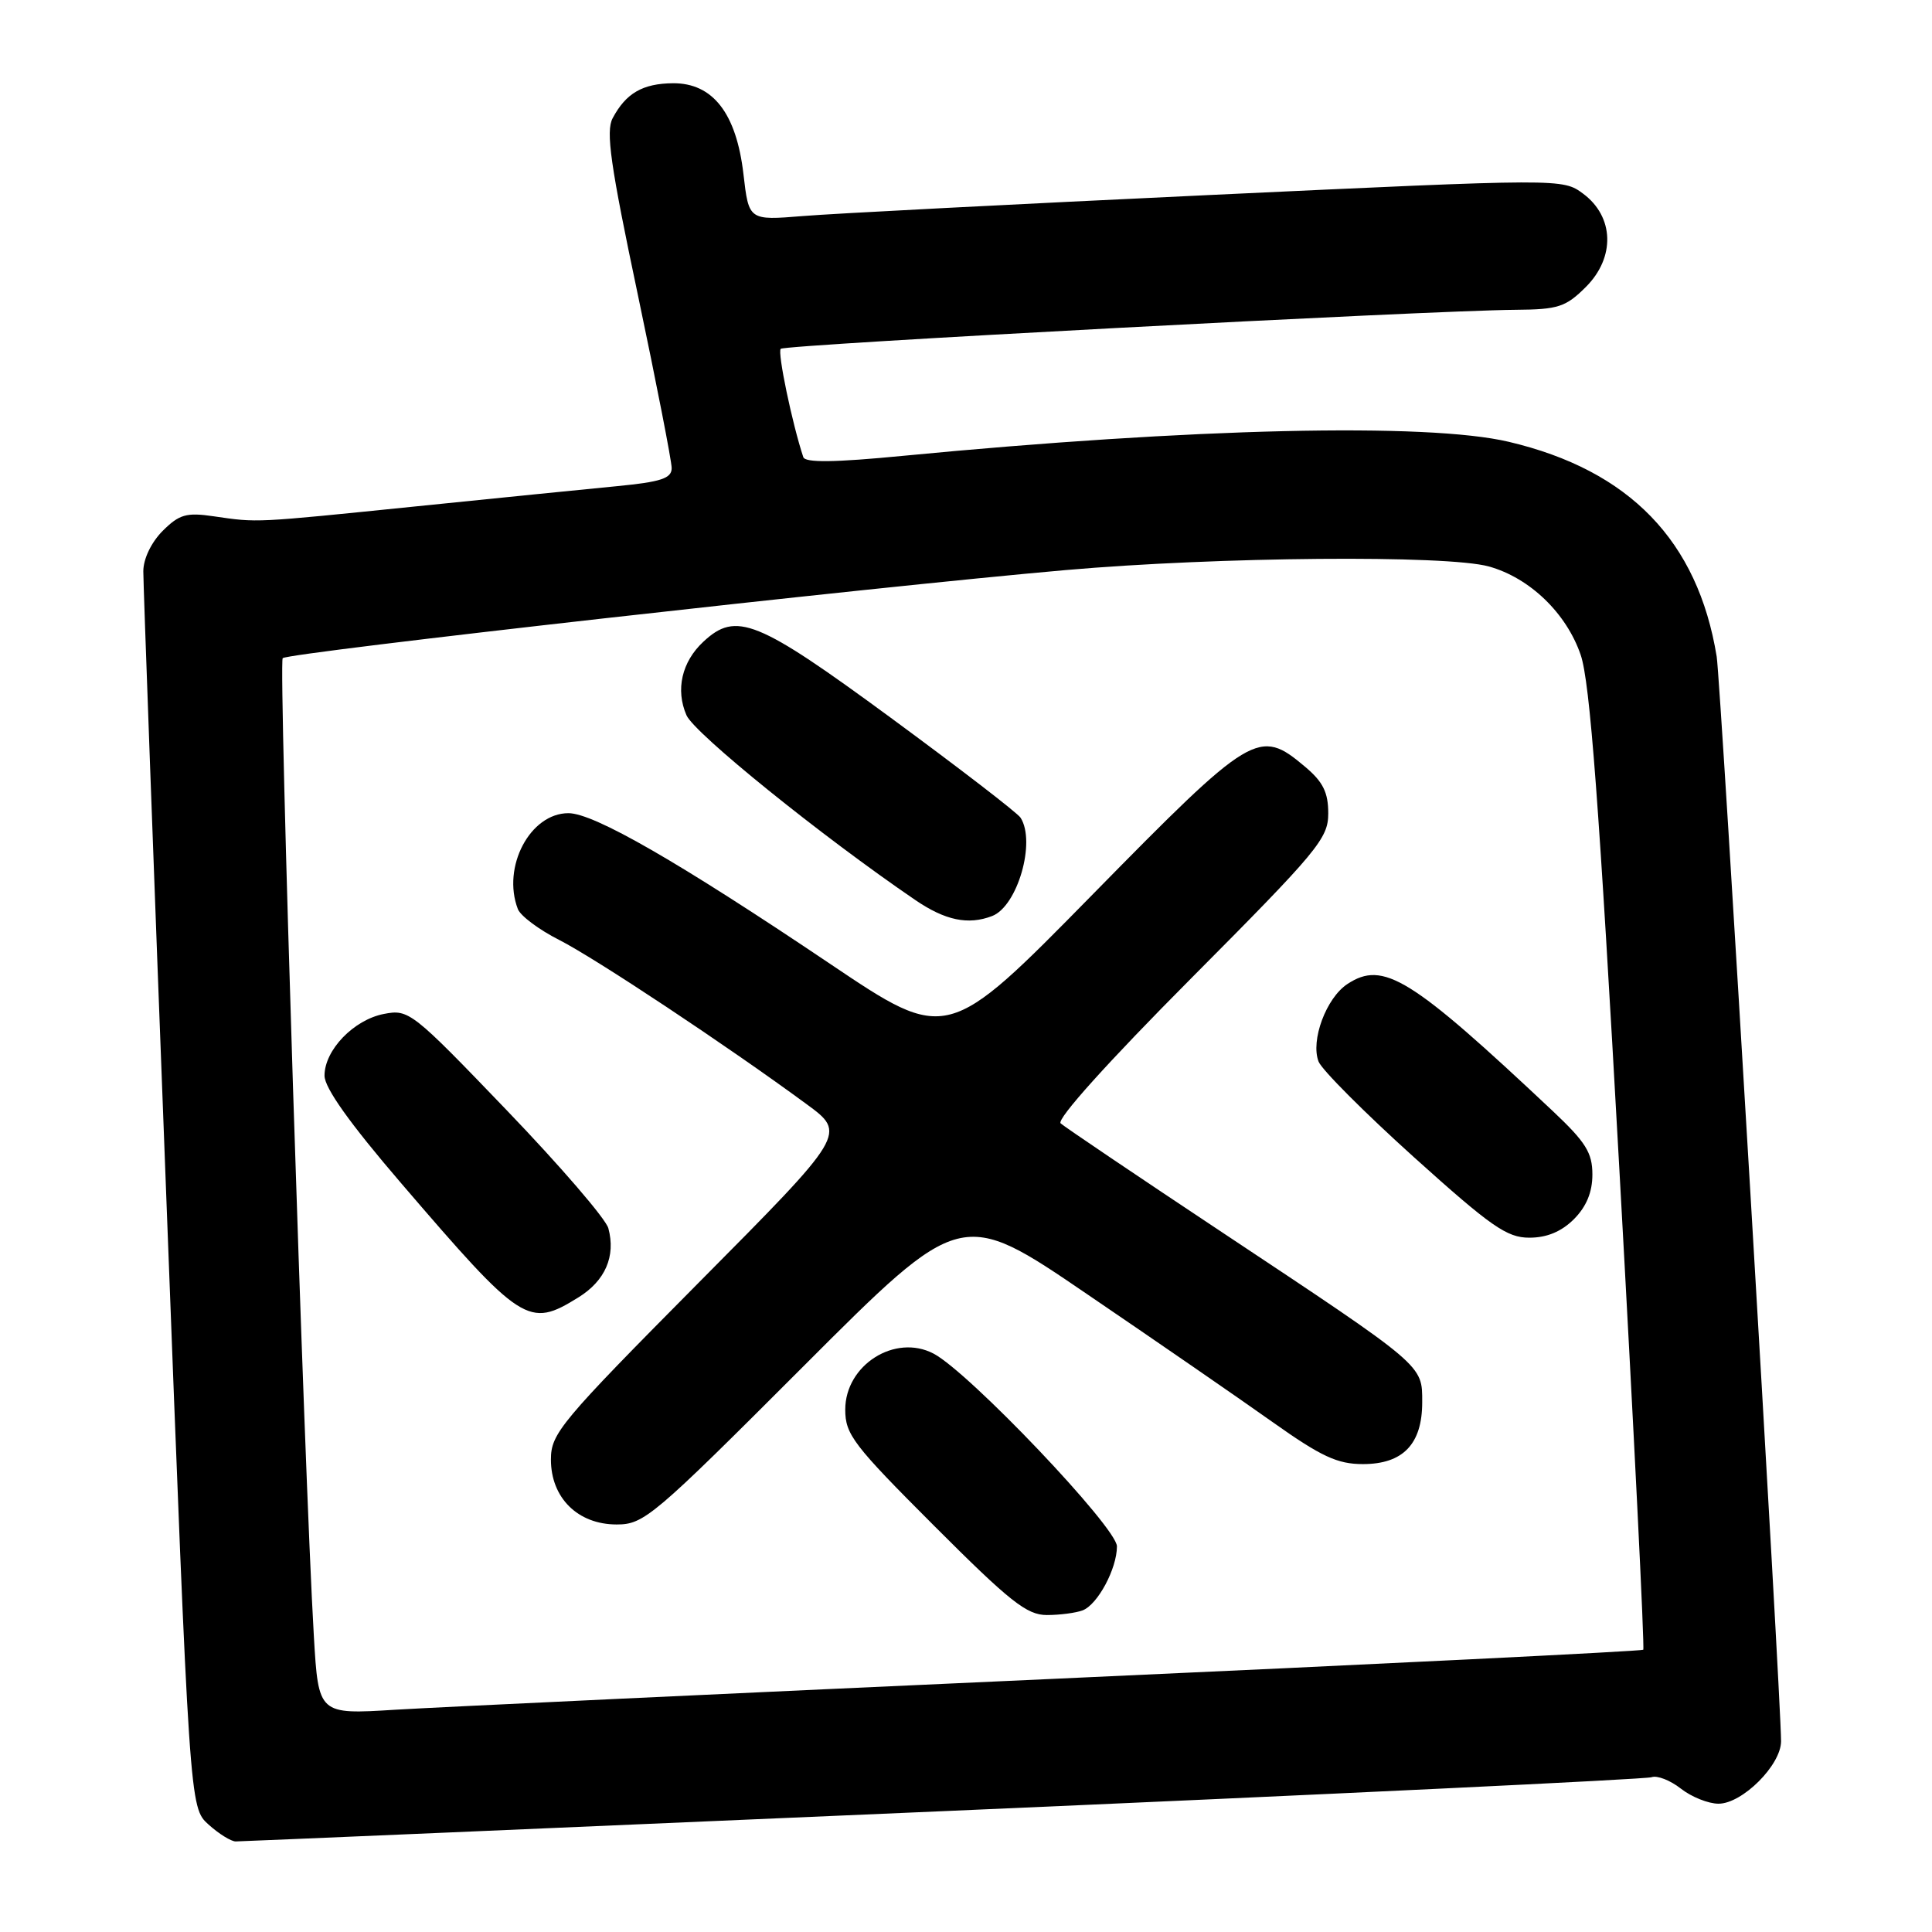 <?xml version="1.0" encoding="UTF-8" standalone="no"?>
<!DOCTYPE svg PUBLIC "-//W3C//DTD SVG 1.1//EN" "http://www.w3.org/Graphics/SVG/1.1/DTD/svg11.dtd" >
<svg xmlns="http://www.w3.org/2000/svg" xmlns:xlink="http://www.w3.org/1999/xlink" version="1.1" viewBox="0 0 256 256">
 <g >
 <path fill="currentColor"
d=" M 124.93 239.99 C 175.84 237.78 218.10 235.76 218.84 235.49 C 219.58 235.22 221.32 235.90 222.72 237.00 C 224.12 238.10 226.37 239.00 227.71 239.00 C 230.87 239.00 236.00 233.88 236.00 230.72 C 236.00 225.13 227.99 90.20 227.47 87.00 C 224.97 71.67 215.92 62.31 199.91 58.54 C 189.10 55.99 158.00 56.71 119.65 60.40 C 110.58 61.28 106.69 61.33 106.44 60.57 C 104.98 56.18 102.99 46.67 103.45 46.22 C 104.01 45.66 188.99 41.15 200.83 41.05 C 206.48 41.01 207.47 40.68 210.14 38.02 C 214.05 34.11 213.89 28.73 209.78 25.67 C 207.05 23.65 207.05 23.65 160.28 25.84 C 134.55 27.05 110.29 28.30 106.36 28.63 C 99.22 29.21 99.22 29.21 98.51 23.06 C 97.57 15.00 94.45 10.99 89.16 11.03 C 85.15 11.07 82.94 12.35 81.18 15.66 C 80.25 17.40 80.88 21.85 84.52 39.07 C 86.98 50.77 89.00 61.10 89.00 62.02 C 89.00 63.39 87.61 63.85 81.75 64.42 C 77.76 64.80 65.72 66.02 55.00 67.11 C 33.49 69.30 34.22 69.27 28.30 68.41 C 24.69 67.88 23.75 68.16 21.55 70.35 C 20.05 71.86 18.99 74.05 18.99 75.70 C 18.98 77.24 20.35 114.72 22.05 159.00 C 25.12 239.50 25.12 239.50 27.62 241.75 C 28.99 242.99 30.62 244.00 31.23 244.00 C 31.85 244.00 74.01 242.20 124.93 239.99 Z  M 41.59 216.84 C 40.29 194.73 36.88 87.79 37.46 87.21 C 38.19 86.48 115.58 77.78 141.18 75.54 C 161.44 73.77 191.71 73.51 197.28 75.06 C 202.69 76.56 207.56 81.25 209.45 86.78 C 210.68 90.38 211.89 106.50 214.57 154.87 C 216.51 189.73 217.93 218.40 217.74 218.60 C 217.54 218.79 182.54 220.52 139.94 222.44 C 97.35 224.36 57.93 226.21 52.35 226.55 C 42.20 227.18 42.20 227.18 41.59 216.84 Z  M 143.46 213.38 C 145.45 212.61 148.00 207.86 148.00 204.90 C 148.00 202.42 128.40 181.82 123.70 179.36 C 118.60 176.69 112.00 180.87 112.00 186.78 C 112.00 190.08 113.07 191.47 123.80 202.20 C 133.82 212.23 136.06 214.00 138.71 214.00 C 140.43 214.00 142.56 213.72 143.46 213.38 Z  M 106.44 181.06 C 127.37 160.11 127.37 160.11 144.06 171.49 C 153.25 177.74 164.30 185.36 168.62 188.43 C 175.08 193.01 177.22 194.00 180.59 194.00 C 185.91 194.00 188.45 191.35 188.45 185.81 C 188.45 180.82 188.86 181.17 162.00 163.33 C 150.72 155.84 141.07 149.33 140.54 148.85 C 139.96 148.33 146.79 140.74 157.79 129.68 C 174.64 112.74 176.00 111.11 176.00 107.78 C 176.00 104.99 175.31 103.60 172.92 101.59 C 166.81 96.44 165.95 96.96 144.72 118.58 C 125.50 138.15 125.50 138.15 110.00 127.72 C 89.94 114.22 78.70 107.75 75.32 107.75 C 70.24 107.75 66.48 114.88 68.62 120.46 C 68.97 121.36 71.43 123.20 74.10 124.55 C 78.87 126.97 96.37 138.58 106.84 146.28 C 112.19 150.20 112.19 150.20 92.59 169.95 C 74.24 188.46 73.00 189.94 73.00 193.40 C 73.00 198.48 76.57 202.00 81.71 202.00 C 85.33 202.00 86.54 200.98 106.44 181.06 Z  M 76.63 171.92 C 80.20 169.71 81.61 166.46 80.61 162.75 C 80.28 161.51 74.21 154.47 67.13 147.10 C 54.61 134.06 54.17 133.71 50.88 134.35 C 46.87 135.12 43.00 139.14 43.00 142.53 C 43.00 144.15 46.33 148.83 53.11 156.73 C 69.20 175.48 70.02 176.01 76.63 171.92 Z  M 208.55 161.55 C 210.21 159.88 211.00 157.97 211.00 155.63 C 211.00 152.74 210.12 151.34 205.75 147.22 C 186.91 129.50 183.30 127.26 178.55 130.38 C 175.73 132.22 173.63 137.88 174.72 140.67 C 175.15 141.76 180.83 147.45 187.35 153.33 C 197.57 162.53 199.67 164.00 202.64 164.00 C 204.97 164.00 206.89 163.20 208.55 161.55 Z  M 131.46 121.38 C 134.82 120.09 137.29 111.56 135.23 108.35 C 134.83 107.72 127.08 101.76 118.02 95.10 C 100.33 82.11 97.54 80.98 93.20 85.03 C 90.34 87.69 89.49 91.39 90.96 94.77 C 92.00 97.17 108.82 110.76 121.27 119.25 C 125.24 121.96 128.28 122.60 131.46 121.38 Z "/>
</g>
</svg>